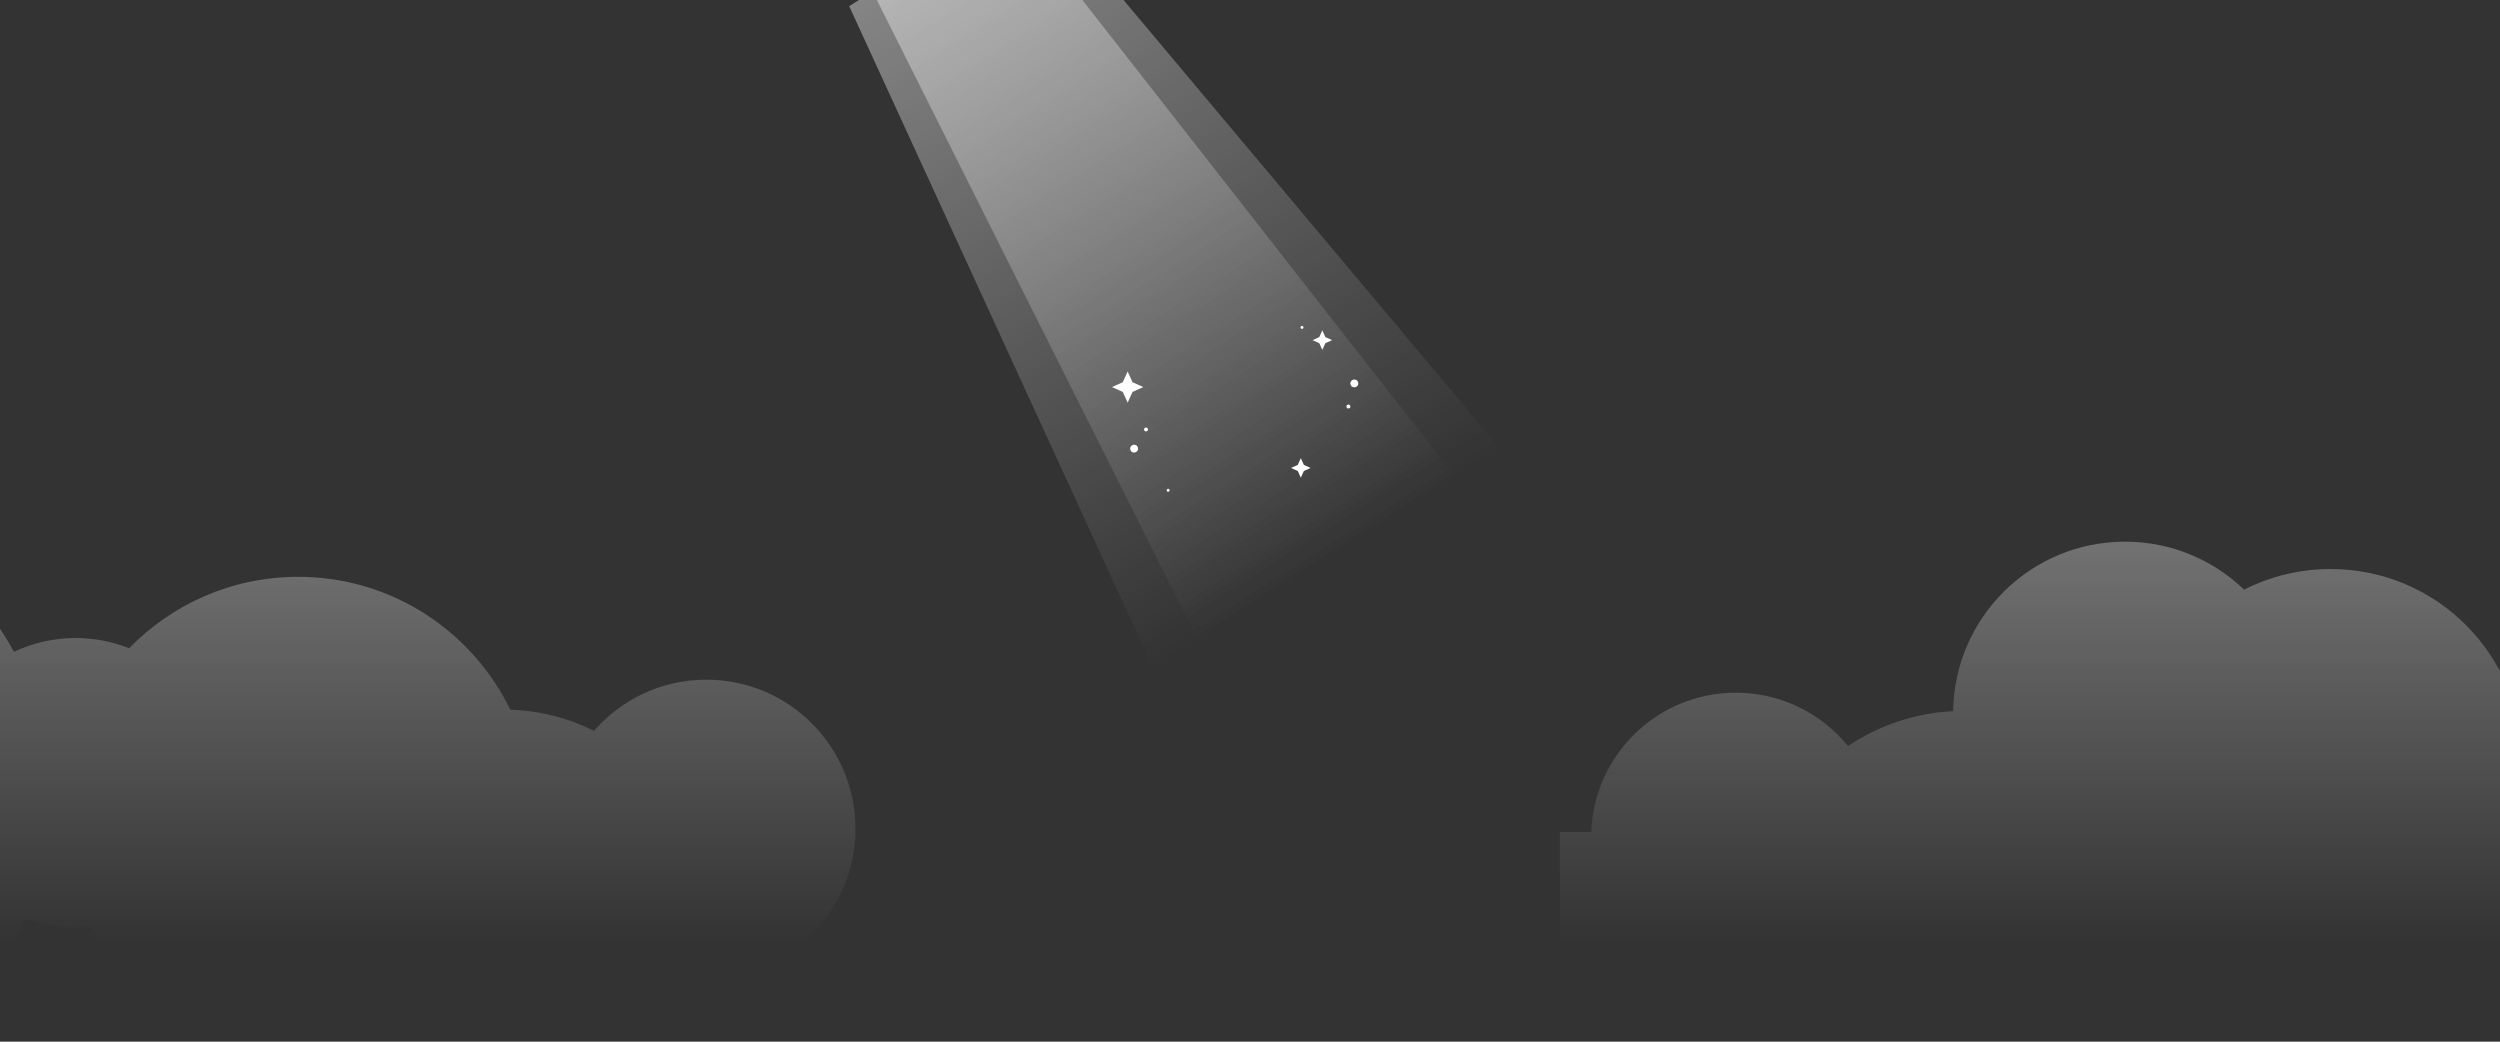 <svg width="1920" height="800" viewBox="0 0 1920 800" fill="none" xmlns="http://www.w3.org/2000/svg">
<rect x="0" y="0" width="1920" height="800" fill="#333333" stroke="none"/>
<g clip-path="url(#clip0_3826_19320)">
<path d="M1926.23 639C1933.11 621.997 1936.89 603.413 1936.89 583.946C1936.89 502.79 1871.1 437 1789.95 437C1766.03 437 1743.45 442.714 1723.49 452.85C1699.76 430.03 1667.52 416 1632 416C1559.7 416 1500.98 474.124 1500.01 546.192C1470.21 547.648 1442.56 557.315 1419.29 572.979C1398.92 547.972 1367.88 532 1333.11 532C1273.12 532 1224.23 579.54 1222.07 639H1198V1023.69H2110.74V639H1926.23Z" fill="url(#paint0_linear_3826_19320)" fill-opacity="0.4"/>
<path d="M-192.5 843C-98.006 843 -16.735 786.385 19.242 705.224C31.339 709.741 44.434 712.211 58.105 712.211C62.306 712.211 66.451 711.978 70.53 711.524C98.013 761.177 148.154 796.546 207 803.676V974H565V748.79C617.462 738.336 657 692.035 657 636.5C657 573.263 605.737 522 542.5 522C508.064 522 477.178 537.202 456.188 561.261C436.744 551.546 414.972 545.797 391.933 545.077C362.611 484.656 300.67 443 229 443C178.091 443 132.091 464.018 99.204 497.849C86.492 492.785 72.624 490 58.105 490C41.165 490 25.11 493.791 10.742 500.572C-28.554 428.726 -104.837 380 -192.5 380C-320.354 380 -424 483.646 -424 611.5C-424 739.354 -320.354 843 -192.5 843Z" fill="url(#paint1_linear_3826_19320)" fill-opacity="0.4"/>
<path d="M652.175 4.736L792.344 -84.004L1152.25 344.707L885.735 513.439L652.175 4.736Z" fill="url(#paint2_linear_3826_19320)" fill-opacity="0.4"/>
<path d="M669.365 -8.086L773.407 -73.954L1117.91 366.45L920.084 491.692L669.365 -8.086Z" fill="url(#paint3_linear_3826_19320)" fill-opacity="0.4"/>
<path d="M1015.54 253.721L1017.88 258.887L1023.06 261.221L1017.88 263.554L1015.54 268.721L1013.2 263.554L1008.02 261.221L1013.2 258.887L1015.54 253.721Z" fill="white"/>
<path d="M999.02 351.879L1001.36 357.045L1006.54 359.379L1001.36 361.712L999.02 366.879L996.68 361.712L991.5 359.379L996.68 357.045L999.02 351.879Z" fill="white"/>
<path d="M866.032 285.271L869.776 293.538L878.064 297.271L869.776 301.005L866.032 309.271L862.289 301.005L854 297.271L862.289 293.538L866.032 285.271Z" fill="white"/>
<ellipse cx="3.007" cy="3.001" rx="3.007" ry="3.001" transform="matrix(0.936 -0.351 0.353 0.936 1036.25 292.714)" fill="white"/>
<ellipse cx="1.504" cy="1.5" rx="1.504" ry="1.5" transform="matrix(0.936 -0.351 0.353 0.936 1033.63 311.326)" fill="white"/>
<ellipse cx="3.007" cy="3.001" rx="3.007" ry="3.001" transform="matrix(0.936 -0.351 0.353 0.936 867.133 342.8)" fill="white"/>
<ellipse cx="1.128" cy="1.125" rx="1.128" ry="1.125" transform="matrix(0.936 -0.351 0.353 0.936 895.684 375.895)" fill="white"/>
<ellipse cx="1.128" cy="1.125" rx="1.128" ry="1.125" transform="matrix(0.936 -0.351 0.353 0.936 998.477 250.792)" fill="white"/>
<ellipse cx="1.504" cy="1.5" rx="1.504" ry="1.5" transform="matrix(0.936 -0.351 0.353 0.936 878.199 328.935)" fill="white"/>
</g>
<defs>
<linearGradient id="paint0_linear_3826_19320" x1="843.368" y1="325" x2="843.368" y2="724" gradientUnits="userSpaceOnUse">
<stop stop-color="white"/>
<stop offset="1" stop-color="white" stop-opacity="0"/>
</linearGradient>
<linearGradient id="paint1_linear_3826_19320" x1="843.368" y1="325" x2="843.368" y2="724" gradientUnits="userSpaceOnUse">
<stop stop-color="white"/>
<stop offset="1" stop-color="white" stop-opacity="0"/>
</linearGradient>
<linearGradient id="paint2_linear_3826_19320" x1="722.26" y1="-39.634" x2="1019" y2="429.073" gradientUnits="userSpaceOnUse">
<stop stop-color="white"/>
<stop offset="1" stop-color="white" stop-opacity="0"/>
</linearGradient>
<linearGradient id="paint3_linear_3826_19320" x1="721.386" y1="-41.02" x2="1019" y2="429.071" gradientUnits="userSpaceOnUse">
<stop stop-color="white"/>
<stop offset="1" stop-color="white" stop-opacity="0"/>
</linearGradient>
<clipPath id="clip0_3826_19320">
<rect width="1920" height="800" fill="white"/>
</clipPath>
</defs>
</svg>
